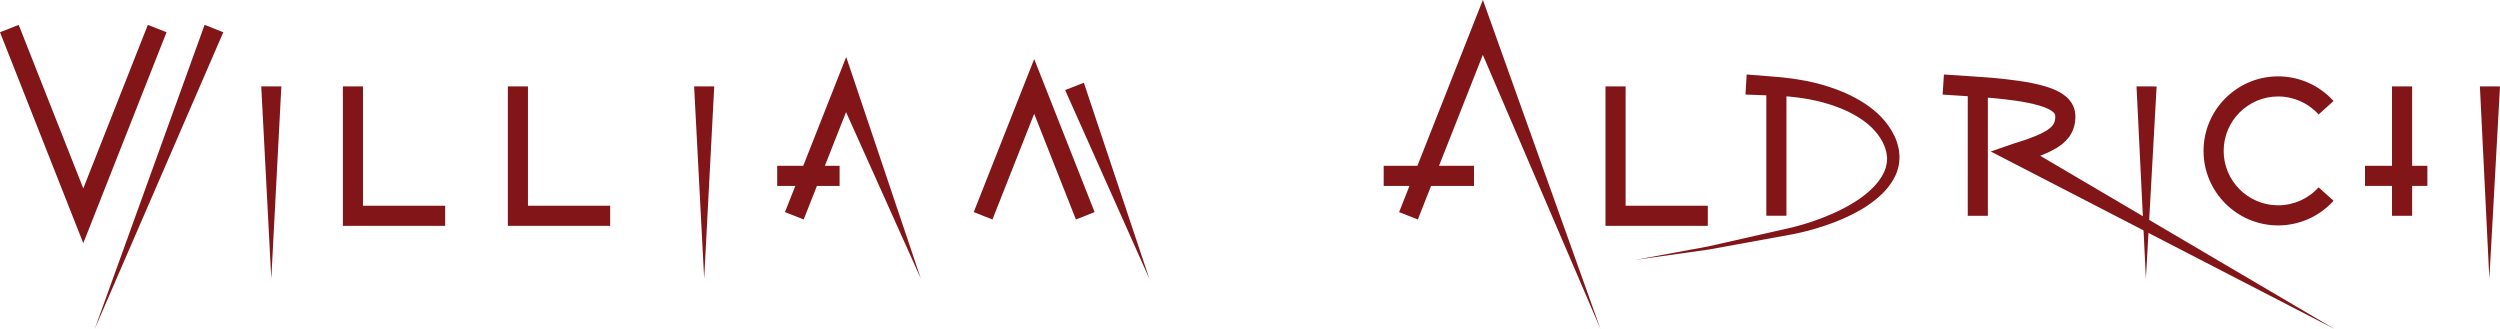 <?xml version="1.0" encoding="utf-8"?>
<!-- Generator: Adobe Illustrator 16.0.0, SVG Export Plug-In . SVG Version: 6.00 Build 0)  -->
<!DOCTYPE svg PUBLIC "-//W3C//DTD SVG 1.1//EN" "http://www.w3.org/Graphics/SVG/1.1/DTD/svg11.dtd">
<svg version="1.1" id="Name" xmlns="http://www.w3.org/2000/svg" xmlns:xlink="http://www.w3.org/1999/xlink" x="0px" y="0px"
	 width="310.875px" height="40.902px" viewBox="0 0 310.875 40.902" enable-background="new 0 0 310.875 40.902"
	 xml:space="preserve">
<g>
	<polygon fill="#811517" points="10.356,30.239 0,4.01 2.325,3.092 10.356,23.43 18.383,3.092 20.708,4.01 	"/>
	<polygon fill="#811517" points="27.766,4.012 11.781,40.9 25.442,3.09 	"/>
	<polygon fill="#811517" points="34.986,10.745 33.736,34.658 32.486,10.745 	"/>
	<polygon fill="#811517" points="55.358,28.084 42.636,28.084 42.636,10.745 45.136,10.745 45.136,25.584 55.358,25.584 	"/>
	<polygon fill="#811517" points="75.874,28.084 63.151,28.084 63.151,10.745 65.651,10.745 65.651,25.584 75.874,25.584 	"/>
	<polygon fill="#811517" points="88.814,10.745 87.564,34.658 86.314,10.745 	"/>
	<polygon fill="#811517" points="123.41,27.293 121.085,26.375 128.602,7.341 136.115,26.375 133.79,27.293 128.601,14.149 	"/>
	<polygon fill="#811517" points="134.778,10.292 142.919,34.658 132.448,11.198 	"/>
	<polygon fill="#811517" points="212.366,28.084 199.644,28.084 199.644,10.745 202.144,10.745 202.144,25.584 212.366,25.584 	"/>
	<polygon fill="#811517" points="268.176,10.75 266.844,34.658 265.676,10.741 	"/>
	<polygon fill="#811517" points="310.875,10.749 309.551,34.658 308.375,10.741 	"/>
	<path fill="#811517" d="M283.285,28.03c-5.114,0-9.274-4.156-9.274-9.264c0-5.112,4.16-9.271,9.274-9.271
		c2.624,0,5.136,1.117,6.891,3.064l-1.857,1.674c-1.281-1.422-3.116-2.238-5.033-2.238c-3.735,0-6.774,3.037-6.774,6.771
		c0,3.73,3.039,6.764,6.774,6.764c1.923,0,3.757-0.815,5.031-2.236l1.861,1.67C288.429,26.912,285.917,28.03,283.285,28.03z"/>
	<polyline fill="#811517" points="105.198,13.961 102.572,20.617 104.404,20.617 104.404,23.117 101.585,23.117 99.937,27.293 
		97.611,26.375 98.897,23.117 96.644,23.117 96.644,20.617 99.883,20.618 103.961,10.286 105.216,7.106 105.232,7.106 
		106.304,10.289 114.51,34.658 105.216,13.961 	"/>
	<polyline fill="#811517" points="184.384,6.834 178.943,20.617 183.291,20.617 183.291,23.117 177.956,23.117 176.306,27.293 
		173.98,26.375 175.267,23.117 172.061,23.117 172.061,20.617 176.254,20.618 183.173,3.092 184.394,0 184.402,0 185.507,3.094 
		199.016,40.9 184.394,6.834 	"/>
	<path fill="#811517" d="M222.145,11.983c0.093,0.006,0.187,0.012,0.281,0.018c1.037,0.107,2.252,0.247,3.529,0.552
		c1.276,0.302,2.638,0.726,3.963,1.379c1.313,0.654,2.633,1.529,3.559,2.754c0.467,0.603,0.847,1.285,1.029,2.03l0.066,0.221
		l0.044,0.33l0.044,0.331c0.011,0.106-0.01,0.17-0.011,0.258c0.009,0.313-0.075,0.7-0.176,1.065c-0.481,1.48-1.771,2.76-3.191,3.767
		c-1.449,1.004-3.075,1.792-4.729,2.428c-1.669,0.644-3.327,1.113-5.021,1.462c-3.352,0.759-6.479,1.468-9.16,2.075
		c-5.402,0.995-9.004,1.659-9.004,1.659s3.635-0.511,9.086-1.277c2.706-0.493,5.862-1.068,9.244-1.685
		c1.687-0.271,3.474-0.692,5.199-1.277c1.737-0.586,3.47-1.329,5.082-2.347c1.574-1.034,3.143-2.36,3.896-4.32
		c0.16-0.493,0.302-0.986,0.315-1.57c0.03-0.304,0.009-0.529-0.015-0.742l-0.03-0.332c-0.026-0.241-0.058-0.276-0.087-0.424
		c-0.202-0.985-0.653-1.885-1.201-2.66c-1.098-1.576-2.594-2.642-4.049-3.449c-1.47-0.803-2.95-1.332-4.332-1.722
		c-1.384-0.392-2.672-0.6-3.85-0.769c-0.558-0.06-1.08-0.116-1.563-0.168c-0.491-0.04-0.943-0.076-1.351-0.108
		c-1.6-0.126-2.513-0.199-2.513-0.199l-0.146,2.496c0,0,0.916,0.033,2.52,0.091c0.023,0.001,0.047,0.002,0.071,0.002v14.979h2.5
		V11.983z"/>
	<polygon fill="#811517" points="297.447,23.117 297.447,26.834 299.947,26.834 299.947,23.117 301.844,23.117 301.844,20.617 
		299.947,20.617 299.947,10.745 297.447,10.745 297.447,20.617 294.088,20.617 294.088,23.117 	"/>
	<path fill="#811517" d="M247.55,18.839l2.798-0.967l0.002,0c0.967-0.3,1.931-0.609,2.812-0.977c0.874-0.359,1.704-0.809,2.069-1.29
		c0.186-0.237,0.282-0.467,0.325-0.794c0.015-0.163,0.029-0.367,0.009-0.459c-0.009-0.057-0.034-0.146-0.079-0.214
		c-0.086-0.15-0.343-0.363-0.691-0.544c-0.35-0.182-0.775-0.337-1.219-0.47c-1.807-0.519-3.851-0.747-5.861-0.935
		c-0.175-0.015-0.35-0.029-0.524-0.043c0.001,0,0.001,14.688,0.001,14.688h-2.5V11.966c-1.04-0.068-2.086-0.133-3.127-0.205
		l0.162-2.495c2.063,0.144,4.11,0.253,6.21,0.434c1.045,0.092,2.094,0.208,3.148,0.361c1.056,0.157,2.117,0.349,3.205,0.667
		c0.544,0.164,1.097,0.356,1.664,0.651c0.556,0.3,1.18,0.698,1.649,1.43c0.23,0.37,0.382,0.777,0.442,1.231
		c0.054,0.42,0.024,0.736-0.009,1.084c-0.077,0.698-0.382,1.461-0.844,2.029c-0.458,0.574-0.999,0.972-1.518,1.286
		c-0.521,0.304-1.042,0.553-1.554,0.763c-0.142,0.059-0.283,0.115-0.424,0.17l36.581,21.528l-40.167-20.739l-2.562-1.322"/>
</g>
</svg>
